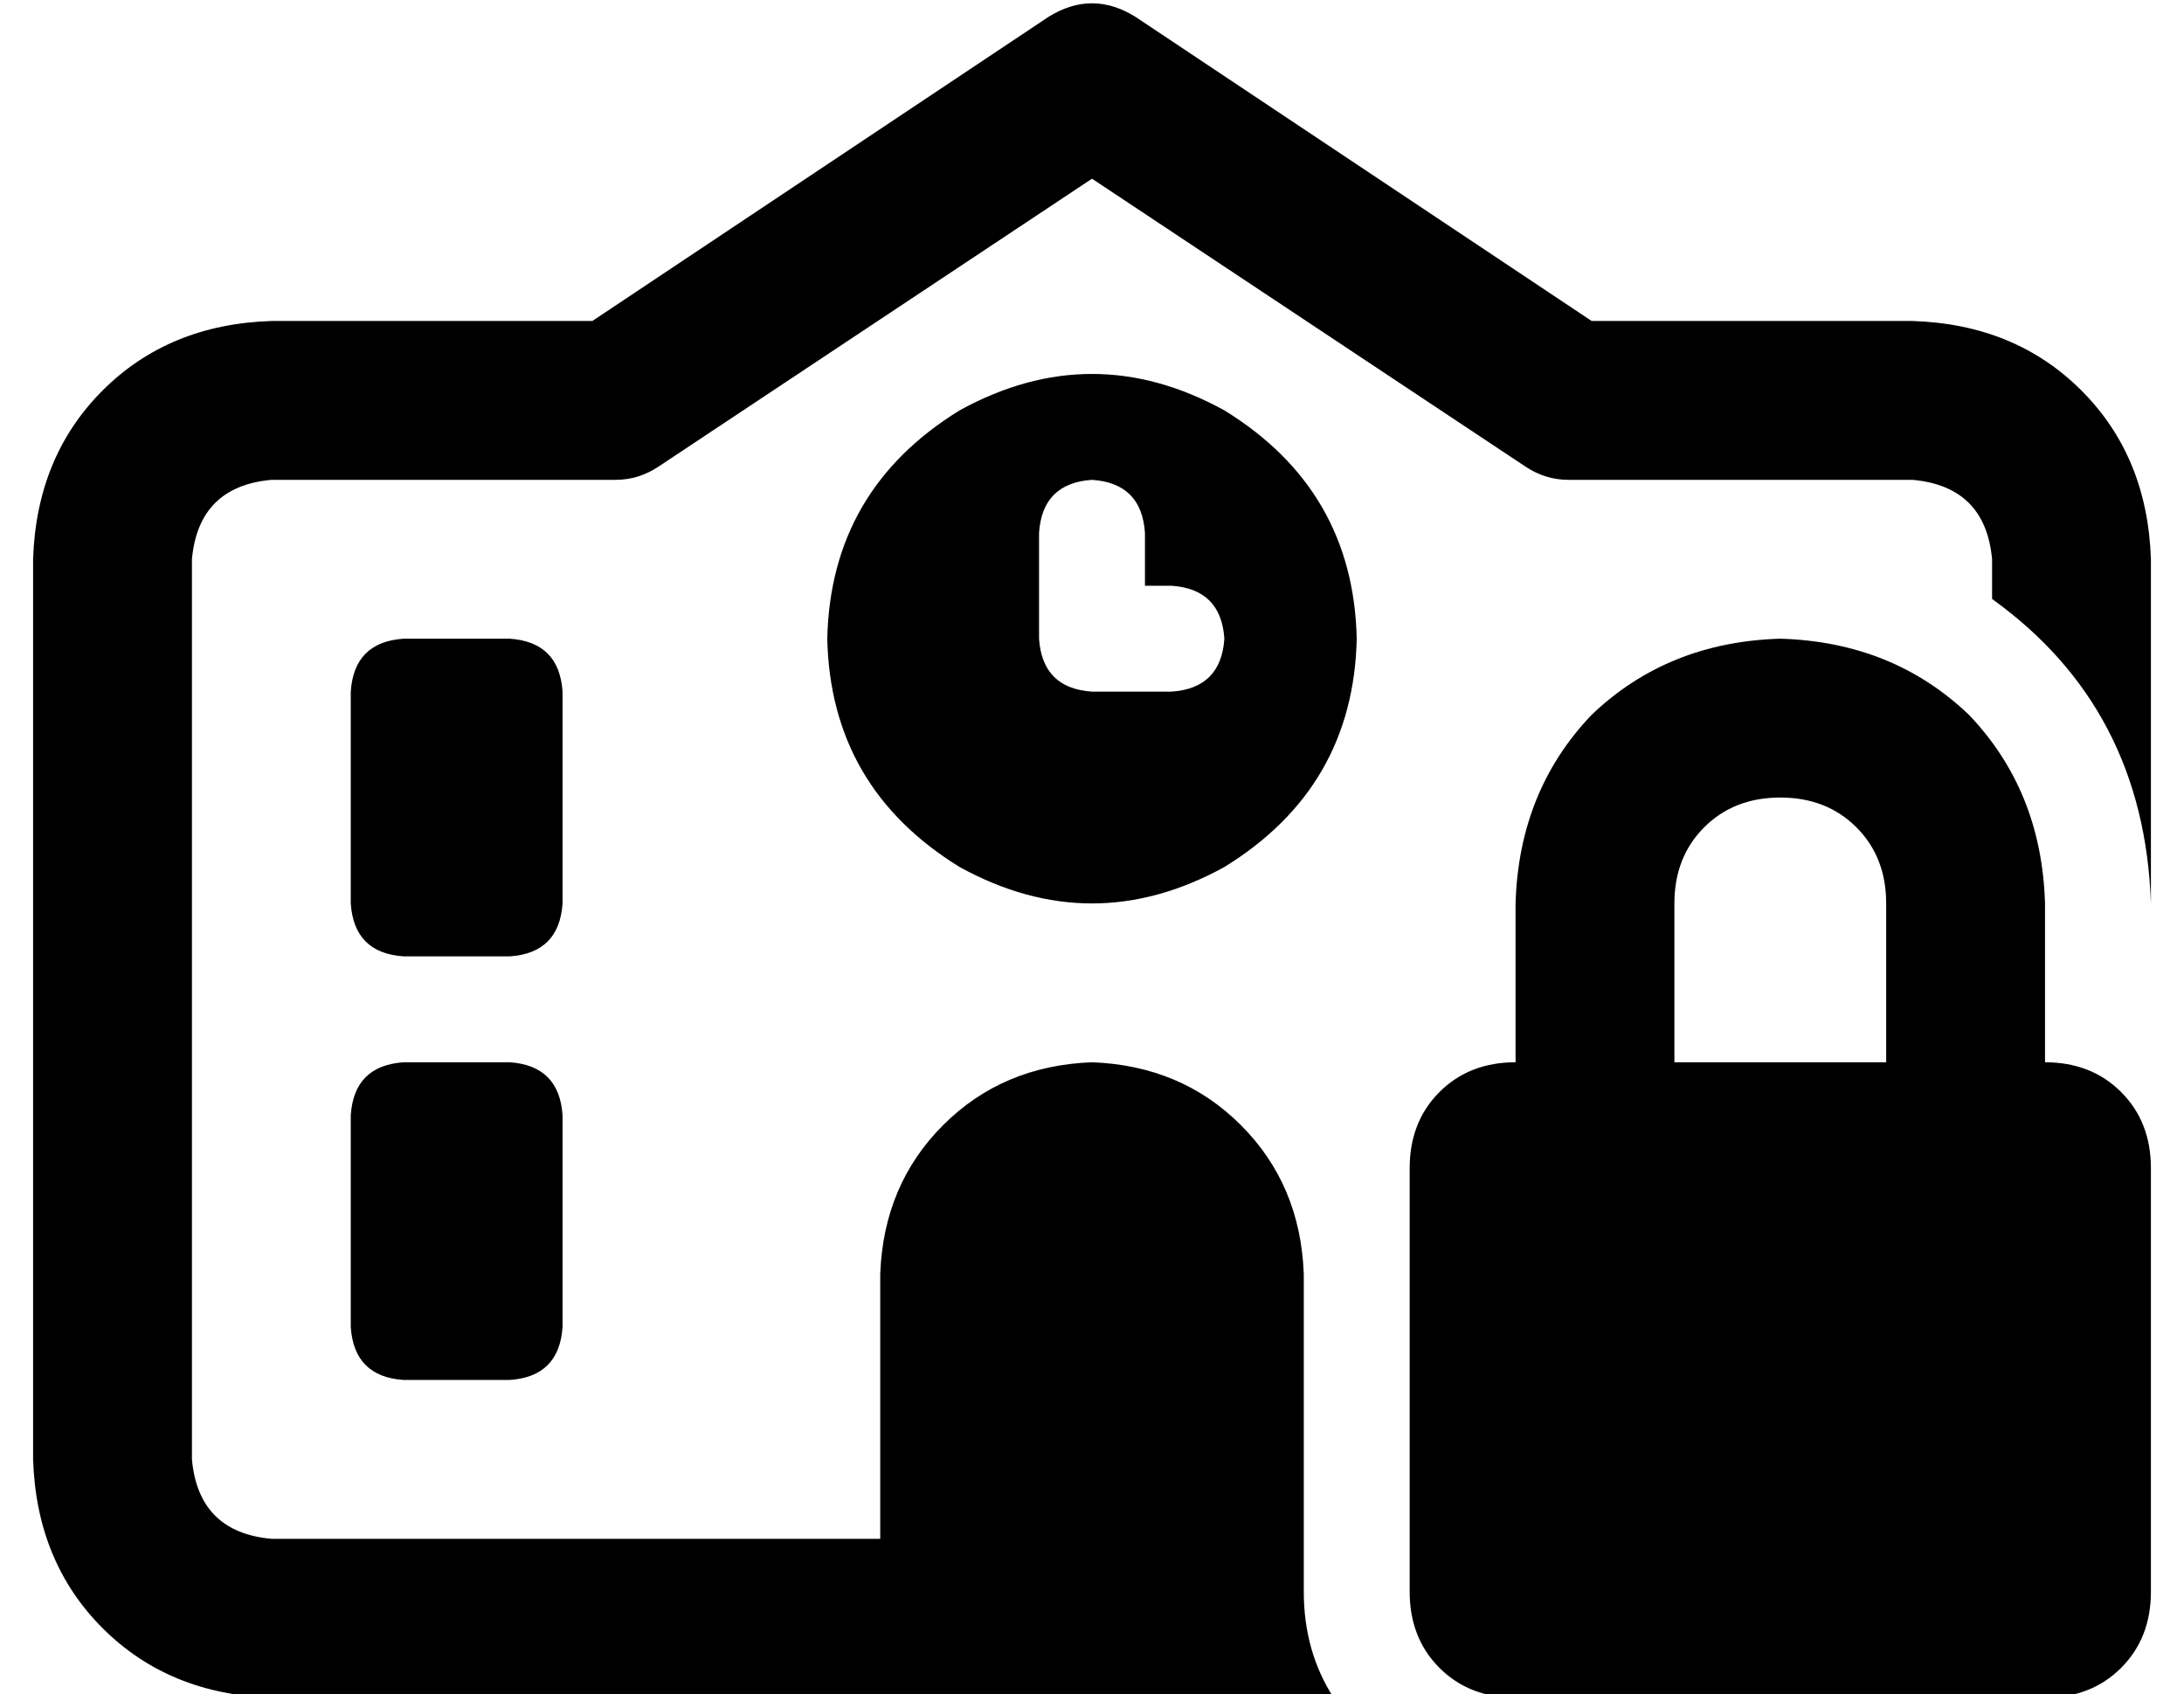 <?xml version="1.0" standalone="no"?>
<!DOCTYPE svg PUBLIC "-//W3C//DTD SVG 1.1//EN" "http://www.w3.org/Graphics/SVG/1.1/DTD/svg11.dtd" >
<svg xmlns="http://www.w3.org/2000/svg" xmlns:xlink="http://www.w3.org/1999/xlink" version="1.1" viewBox="-10 -40 660 512">
   <path fill="currentColor"
d="M307 -35q13 -8 26 0l138 92v0h97v0q31 1 51 21t21 51v104v0q-2 -59 -48 -92v-12v0q-2 -22 -24 -24h-104v0q-7 0 -13 -4l-131 -87v0l-131 87v0q-6 4 -13 4h-104v0q-22 2 -24 24v272v0q2 22 24 24h184v0v-80v0q1 -27 19 -45t45 -19q27 1 45 19t19 45v80v0v16v0q0 18 9 32
h-9h-312q-31 -1 -51 -21t-21 -51v-272v0q1 -31 21 -51t51 -21h97v0l138 -92v0zM112 153h32h-32h32q15 1 16 16v64v0q-1 15 -16 16h-32v0q-15 -1 -16 -16v-64v0q1 -15 16 -16v0zM112 281h32h-32h32q15 1 16 16v64v0q-1 15 -16 16h-32v0q-15 -1 -16 -16v-64v0q1 -15 16 -16v0z
M240 153q1 -45 40 -69q40 -22 80 0q39 24 40 69q-1 45 -40 69q-40 22 -80 0q-39 -24 -40 -69v0zM320 105q-15 1 -16 16v32v0q1 15 16 16h24v0q15 -1 16 -16q-1 -15 -16 -16h-8v0v-16v0q-1 -15 -16 -16v0zM528 201q-14 0 -23 9v0v0q-9 9 -9 23v48v0h64v0v-48v0q0 -14 -9 -23
t-23 -9v0zM448 233q1 -34 23 -57v0v0q23 -22 57 -23q34 1 57 23q22 23 23 57v48v0q14 0 23 9t9 23v128v0q0 14 -9 23t-23 9h-160v0q-14 0 -23 -9t-9 -23v-128v0q0 -14 9 -23t23 -9v-48v0z" />
</svg>
